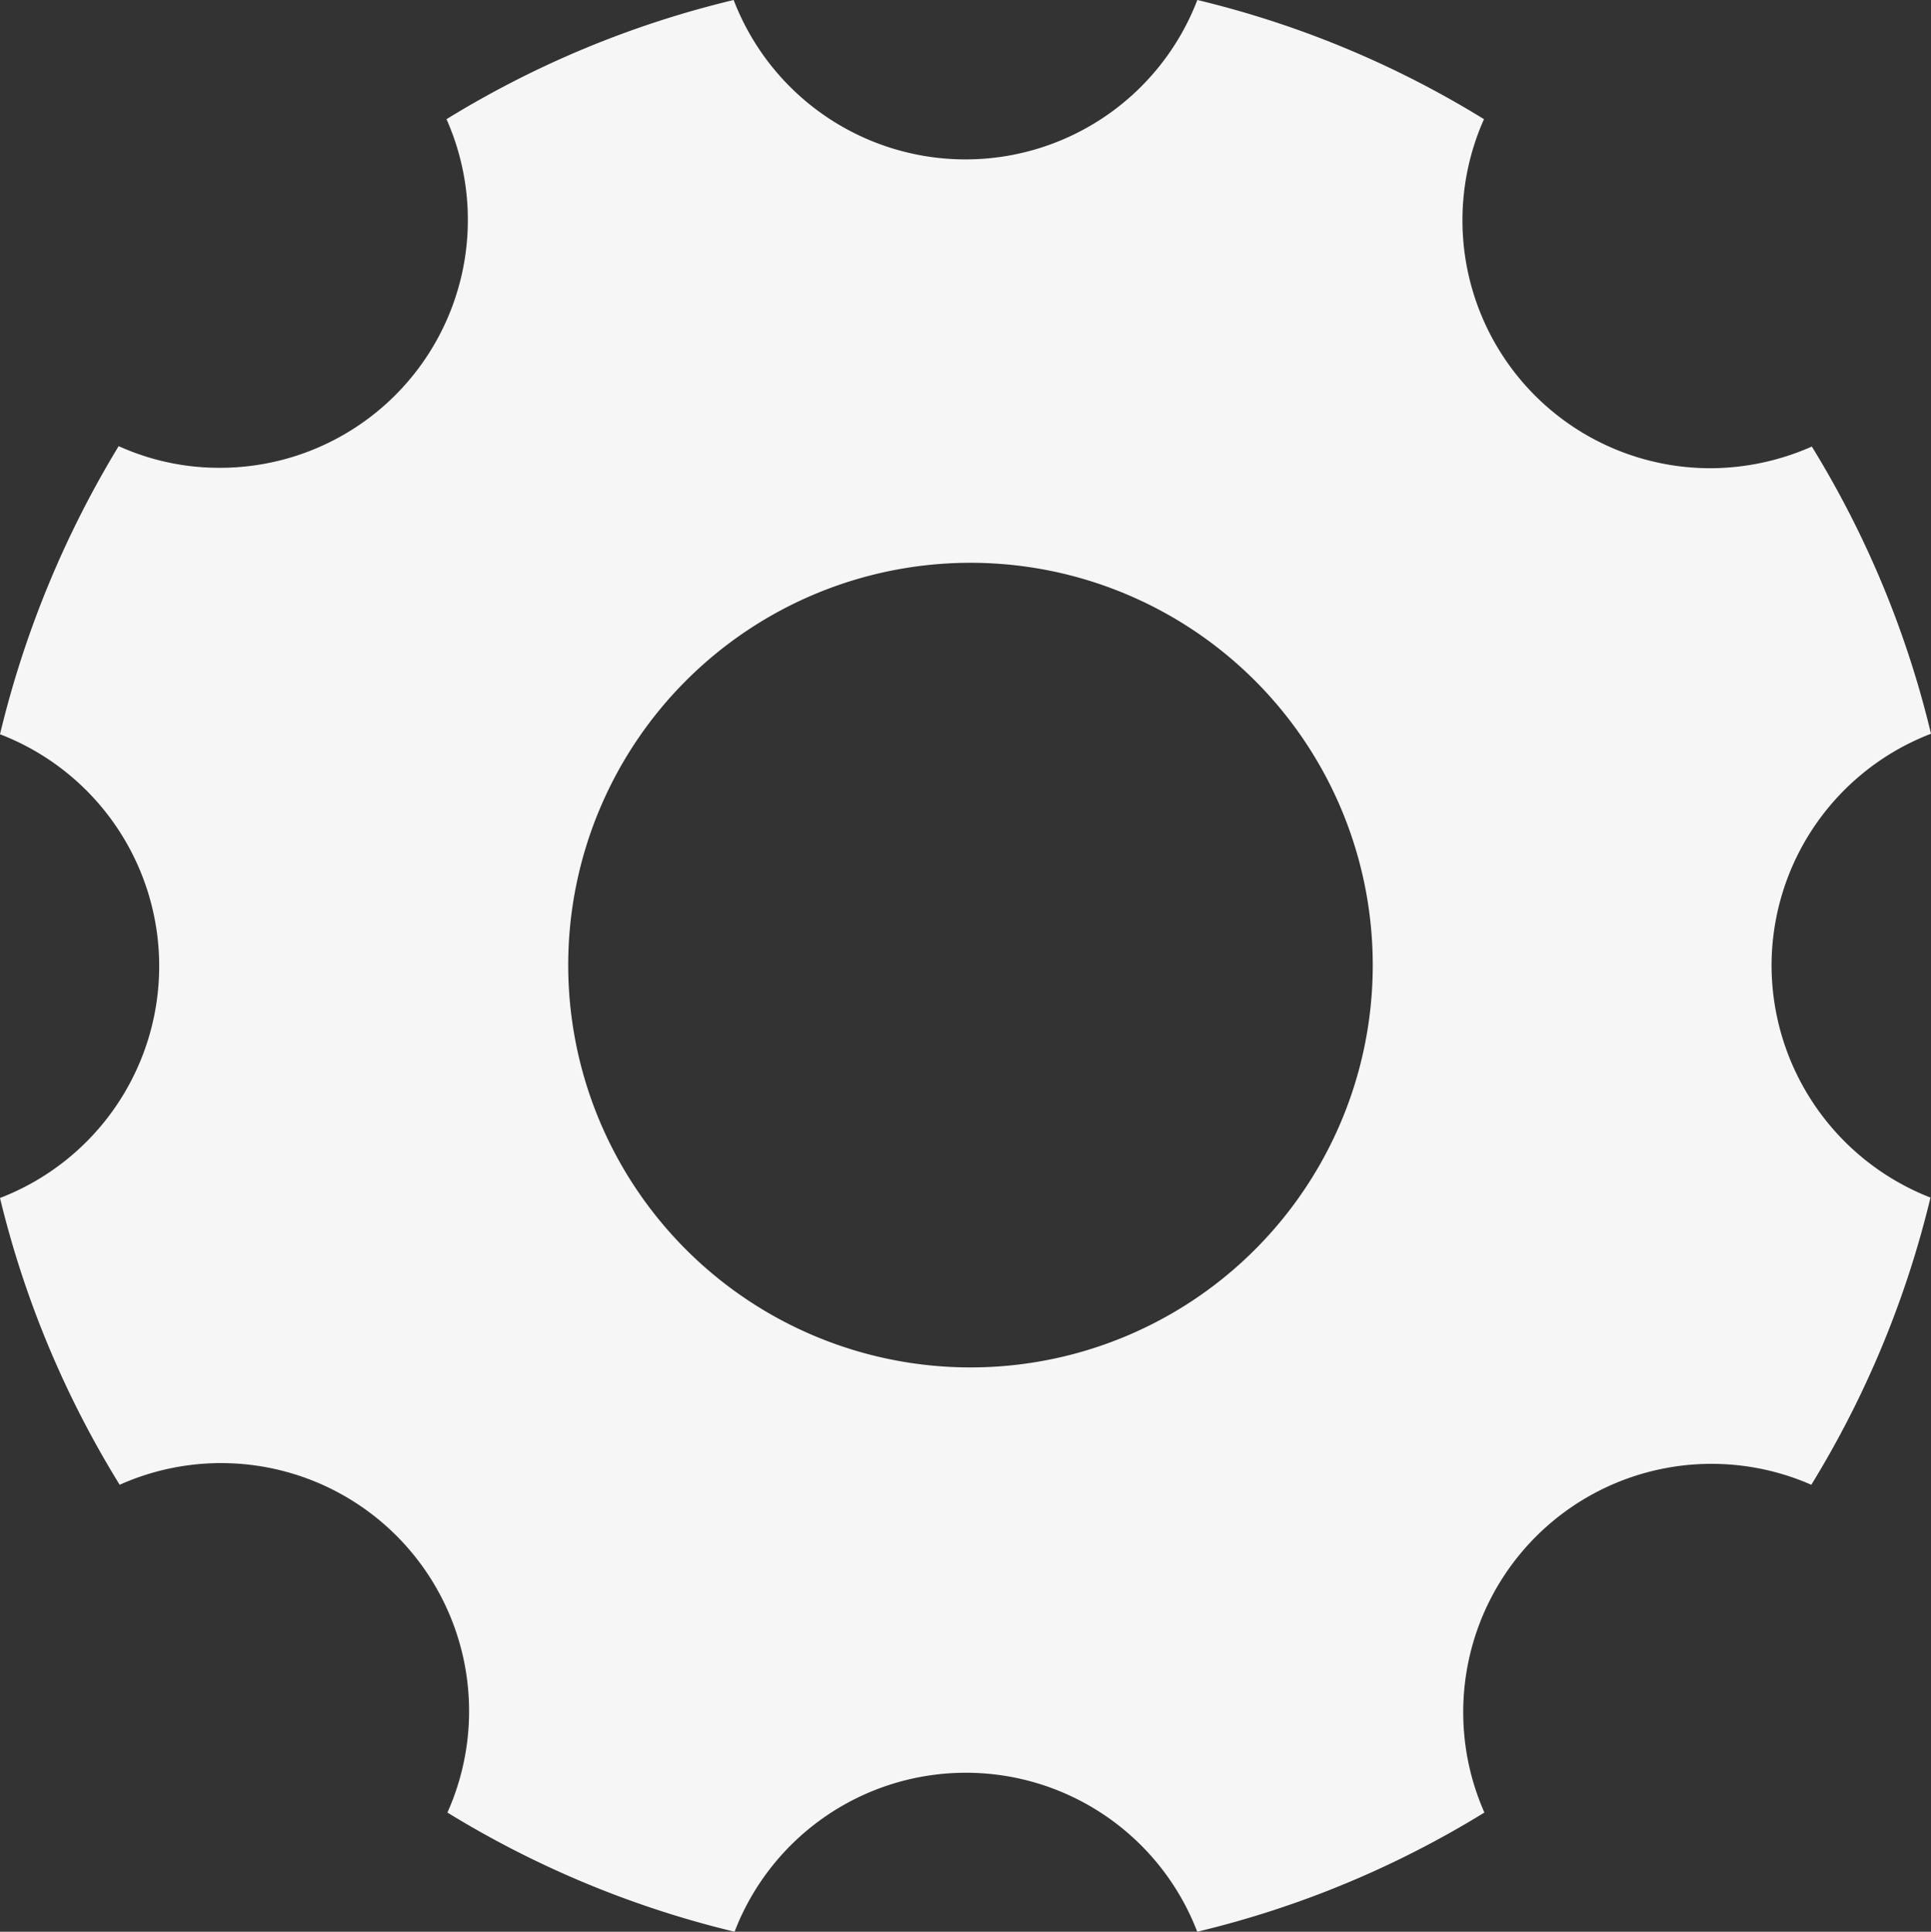 <svg xmlns="http://www.w3.org/2000/svg" width="18.99" height="18.995" viewBox="0 0 18.99 18.995">
  <rect x="0" y="0" width="18.99" height="18.995" fill="#333333" stroke="none"/>
  <path id="Icon_ionic-ios-settings" data-name="Icon ionic-ios-settings" d="M21.922,13.995a2.444,2.444,0,0,1,1.568-2.28,9.686,9.686,0,0,0-1.172-2.824,2.476,2.476,0,0,1-.994.213,2.438,2.438,0,0,1-2.23-3.432A9.657,9.657,0,0,0,16.275,4.5a2.442,2.442,0,0,1-4.56,0A9.686,9.686,0,0,0,8.891,5.672,2.438,2.438,0,0,1,6.661,9.1a2.4,2.4,0,0,1-.994-.213A9.9,9.9,0,0,0,4.5,11.72a2.443,2.443,0,0,1,0,4.56A9.686,9.686,0,0,0,5.677,19.1,2.439,2.439,0,0,1,8.9,22.323a9.743,9.743,0,0,0,2.824,1.172,2.437,2.437,0,0,1,4.55,0,9.686,9.686,0,0,0,2.824-1.172A2.442,2.442,0,0,1,22.313,19.1a9.743,9.743,0,0,0,1.172-2.824A2.455,2.455,0,0,1,21.922,13.995ZM14.04,17.946A3.956,3.956,0,1,1,18,13.99,3.955,3.955,0,0,1,14.04,17.946Z" transform="translate(-4.5 -4.5)" fill="#f6f6f6"/>
</svg>
